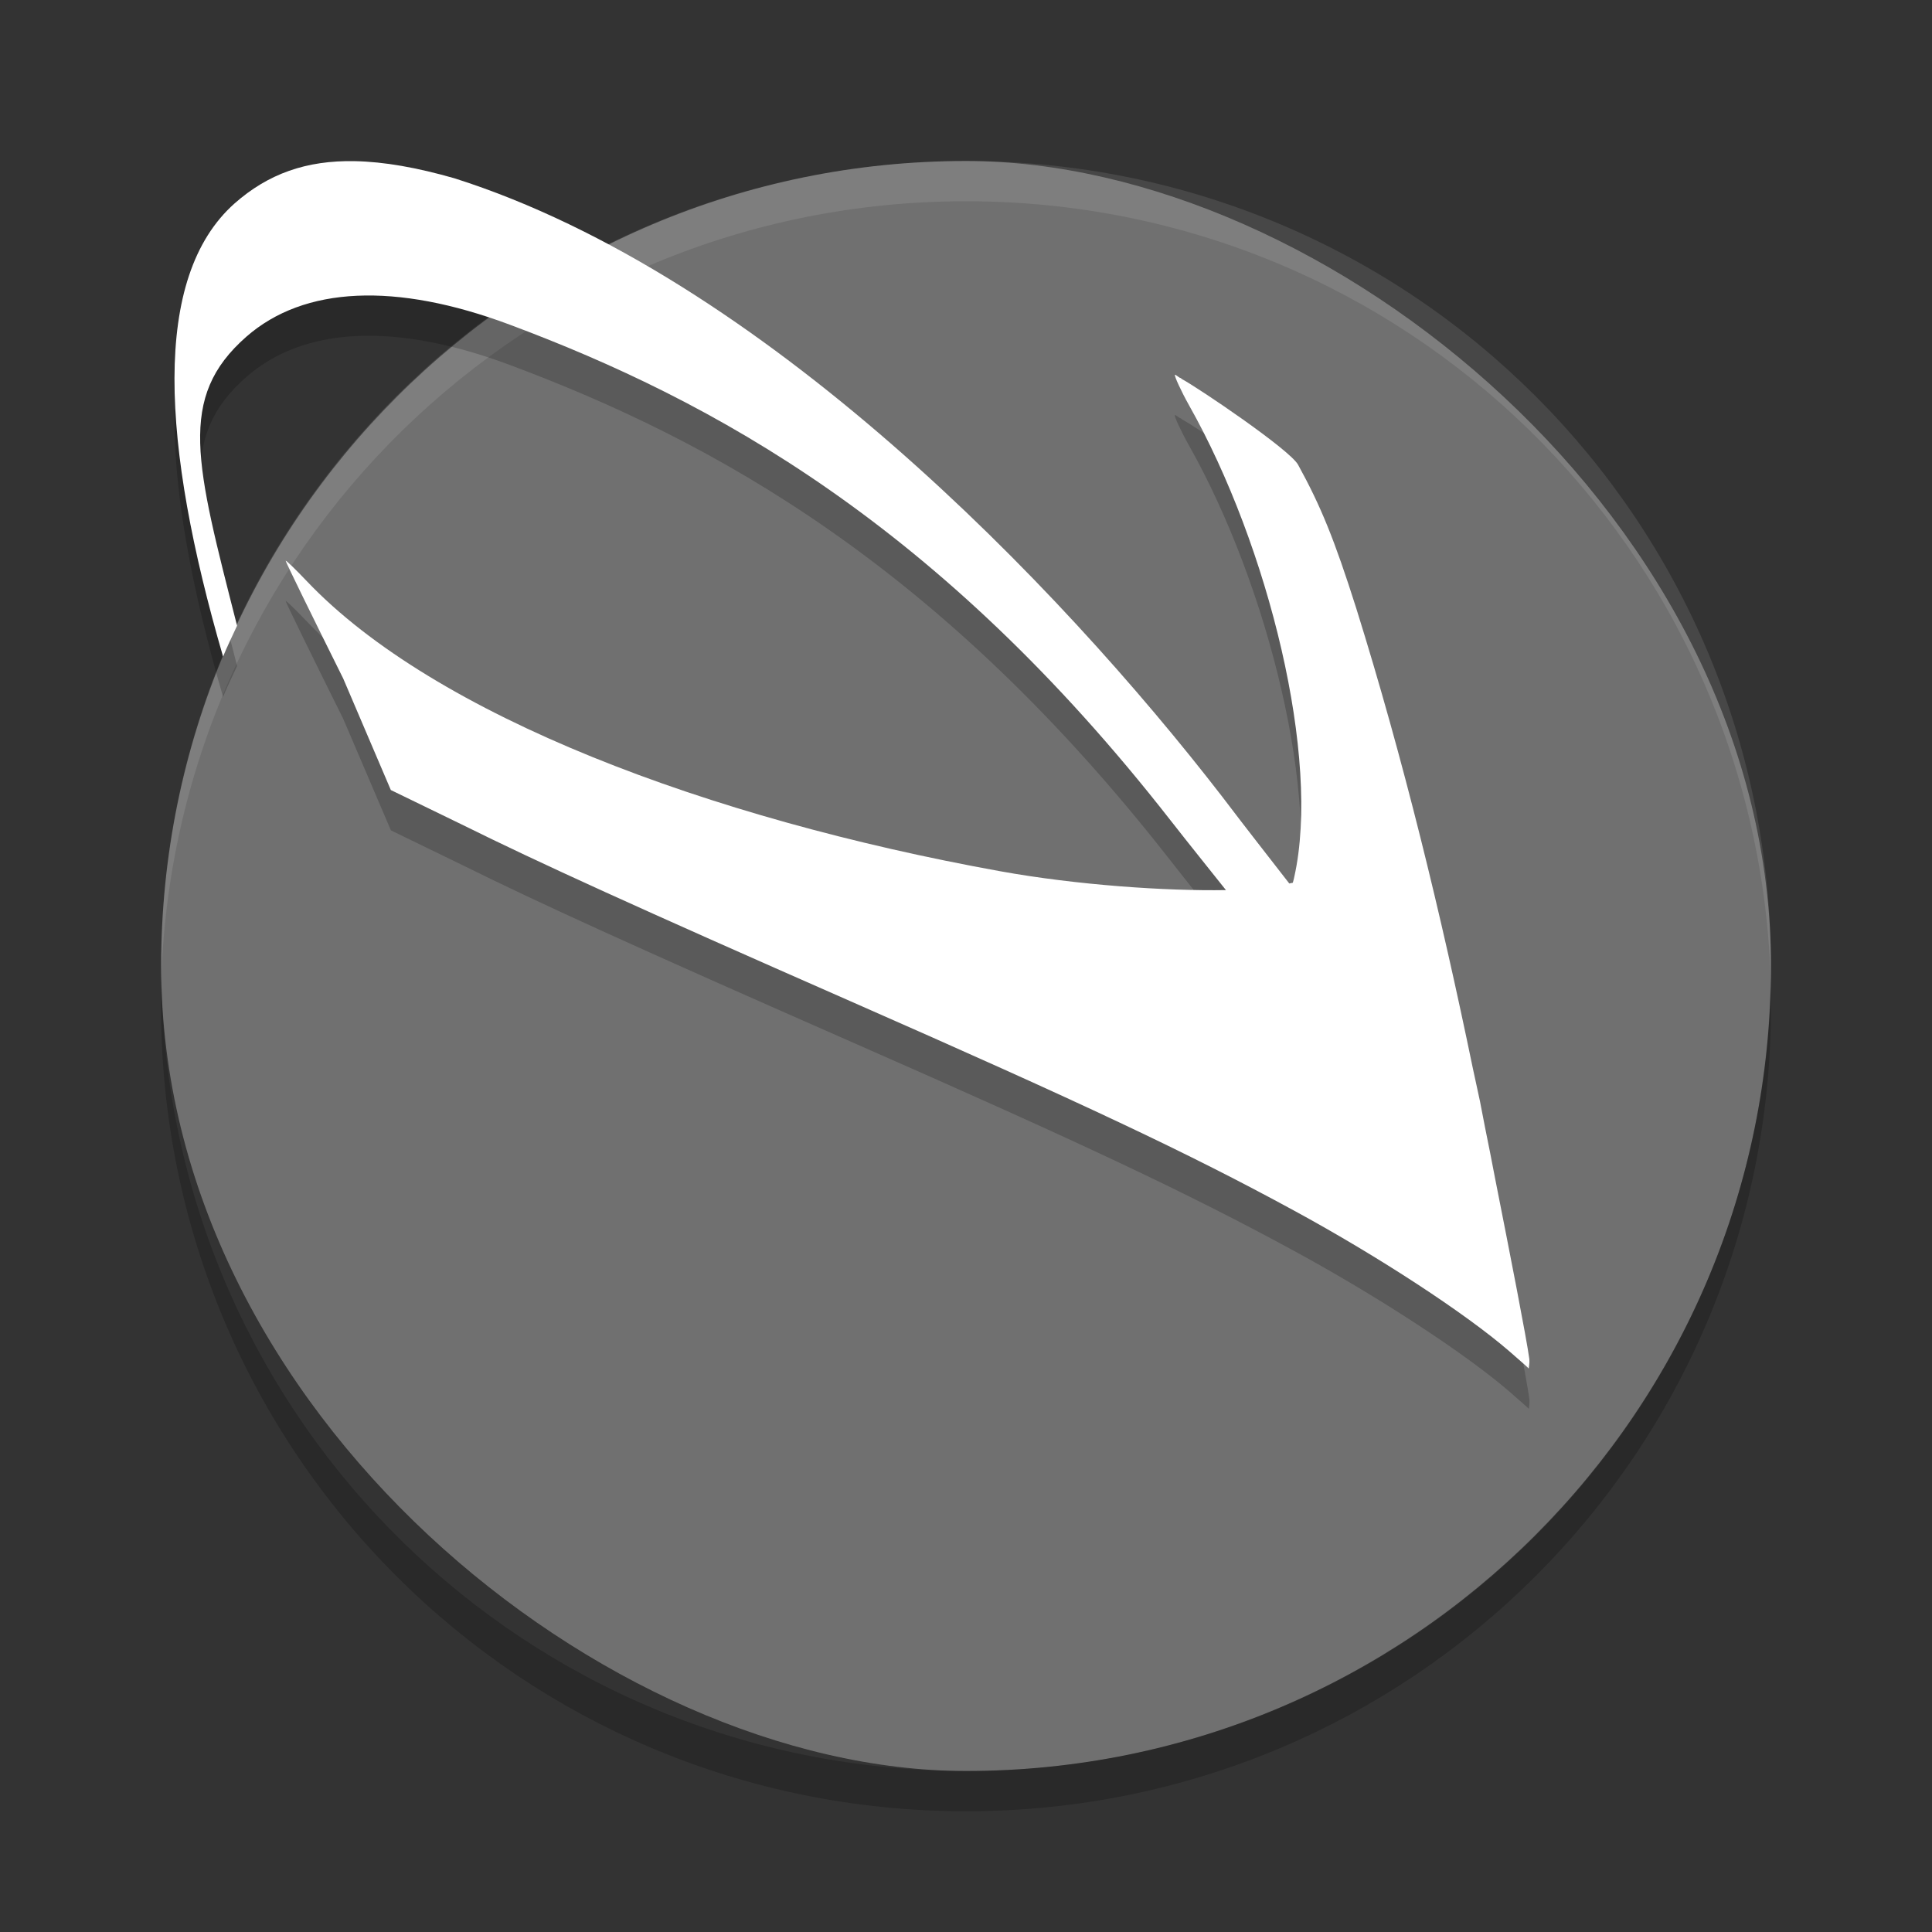 <svg xmlns="http://www.w3.org/2000/svg" width="24" height="24" version="1">
 <rect width="100%" height="100%" fill="#333333" stroke="none"/>
 <rect width="20" height="19.998" x="-22" y="-22" rx="10" ry="9.999" transform="matrix(0,-1,-1,0,0,0)" style="fill:#717171;fill-opacity:0.992"/>
 <path d="m 12,2 c -5.54,0 -9.999,4.46 -9.999,10 0,0.084 -0.002,0.167 0,0.25 C 2.133,6.827 6.545,2.5 12,2.5 c 5.455,0 9.867,4.327 9.999,9.75 0.002,-0.083 0,-0.166 0,-0.25 0,-5.54 -4.46,-10 -9.999,-10 z" style="opacity:0.1;fill:#ffffff"/>
 <path d="M 2.006,12.25 C 2.004,12.333 2,12.416 2,12.5 c 0,5.54 4.46,10 10,10 5.54,0 10,-4.46 10,-10 0,-0.084 -0.004,-0.167 -0.006,-0.25 -0.132,5.423 -4.538,9.75 -9.994,9.75 -5.456,0 -9.862,-4.327 -9.994,-9.75 z" style="opacity:0.2"/>
 <path style="opacity:0.2" d="M 4.408,2.502 C 3.805,2.49 3.331,2.659 2.914,3.027 1.88,3.946 2.005,6.024 2.771,8.656 2.825,8.526 2.886,8.4 2.945,8.273 2.432,6.26 2.198,5.439 3.061,4.682 3.777,4.056 4.913,4.003 6.332,4.533 8.854,5.475 11.67,7.015 14.537,10.686 c 0.271,0.346 0.461,0.581 0.691,0.871 -0.734,0.013 -1.848,-0.06 -2.809,-0.234 C 8.807,10.668 5.404,9.395 3.809,7.717 c -0.143,-0.15 -0.259,-0.262 -0.26,-0.25 -6.55e-4,0.013 0.321,0.671 0.715,1.463 l 0.592,1.385 0.881,0.428 c 0.957,0.474 2.176,1.029 4.824,2.193 2.901,1.275 4.198,1.887 5.516,2.604 1.056,0.574 2.129,1.277 2.67,1.744 0.184,0.16 0.228,0.2 0.244,0.217 6e-4,-0.012 0.013,-0.07 0.008,-0.117 -0.035,-0.26 -0.236,-1.286 -0.424,-2.236 -0.041,-0.215 -0.085,-0.43 -0.127,-0.645 -0.019,-0.098 -0.045,-0.233 -0.062,-0.32 -0.028,-0.139 -0.06,-0.27 -0.088,-0.406 C 17.899,11.849 17.436,9.939 16.848,8.057 16.576,7.199 16.405,6.782 16.125,6.273 16.022,6.085 14.878,5.313 14.682,5.209 c -0.003,-0.002 -0.015,-0.015 -0.018,-0.016 l -0.002,0.004 c -0.007,-0.004 -0.057,-0.04 -0.061,-0.041 l 0,0.002 c -0.003,-8.55e-4 -0.005,-0.002 -0.006,-0.002 -0.012,0.011 0.079,0.208 0.176,0.379 0.988,1.753 1.637,4.385 1.307,5.857 -0.005,0.023 -0.009,0.045 -0.018,0.068 -4.21e-4,0.001 -0.002,0.005 -0.002,0.006 -8e-4,-2.5e-4 -0.003,2e-4 -0.004,0 -0.008,0.003 -0.029,0.005 -0.039,0.008 C 15.746,11.126 15.509,10.827 15.18,10.393 13.156,7.773 9.462,3.926 5.646,2.715 5.179,2.581 4.77,2.509 4.408,2.502 Z"/>
 <path d="M 4.408 2.002 C 3.805 1.99 3.331 2.159 2.914 2.527 C 1.88 3.446 2.005 5.524 2.771 8.156 C 2.825 8.026 2.886 7.9 2.945 7.773 C 2.432 5.76 2.198 4.939 3.061 4.182 C 3.777 3.556 4.913 3.503 6.332 4.033 C 8.854 4.975 11.67 6.515 14.537 10.186 C 14.808 10.532 14.998 10.766 15.229 11.057 C 14.494 11.07 13.38 10.996 12.42 10.822 C 8.807 10.168 5.404 8.895 3.809 7.217 C 3.666 7.067 3.549 6.954 3.549 6.967 C 3.548 6.98 3.87 7.638 4.264 8.43 L 4.855 9.814 L 5.736 10.242 C 6.693 10.716 7.913 11.272 10.561 12.436 C 13.461 13.711 14.759 14.322 16.076 15.039 C 17.132 15.613 18.205 16.316 18.746 16.783 C 18.931 16.943 18.974 16.983 18.99 17 C 18.991 16.988 19.003 16.93 18.998 16.883 C 18.963 16.623 18.762 15.597 18.574 14.646 C 18.534 14.431 18.49 14.217 18.447 14.002 C 18.428 13.904 18.402 13.769 18.385 13.682 C 18.357 13.543 18.325 13.412 18.297 13.275 C 17.899 11.349 17.436 9.439 16.848 7.557 C 16.576 6.699 16.405 6.282 16.125 5.773 C 16.022 5.585 14.878 4.813 14.682 4.709 C 14.678 4.707 14.666 4.694 14.664 4.693 L 14.662 4.697 C 14.655 4.694 14.605 4.657 14.602 4.656 L 14.602 4.658 C 14.599 4.657 14.596 4.656 14.596 4.656 C 14.584 4.667 14.675 4.864 14.771 5.035 C 15.76 6.788 16.408 9.42 16.078 10.893 C 16.073 10.915 16.069 10.937 16.061 10.961 C 16.06 10.962 16.059 10.966 16.059 10.967 C 16.058 10.967 16.055 10.967 16.055 10.967 C 16.047 10.97 16.025 10.972 16.016 10.975 C 15.746 10.626 15.509 10.327 15.18 9.893 C 13.156 7.273 9.462 3.426 5.646 2.215 C 5.179 2.081 4.77 2.009 4.408 2.002 z" style="fill:#ffffff"/>
</svg>
